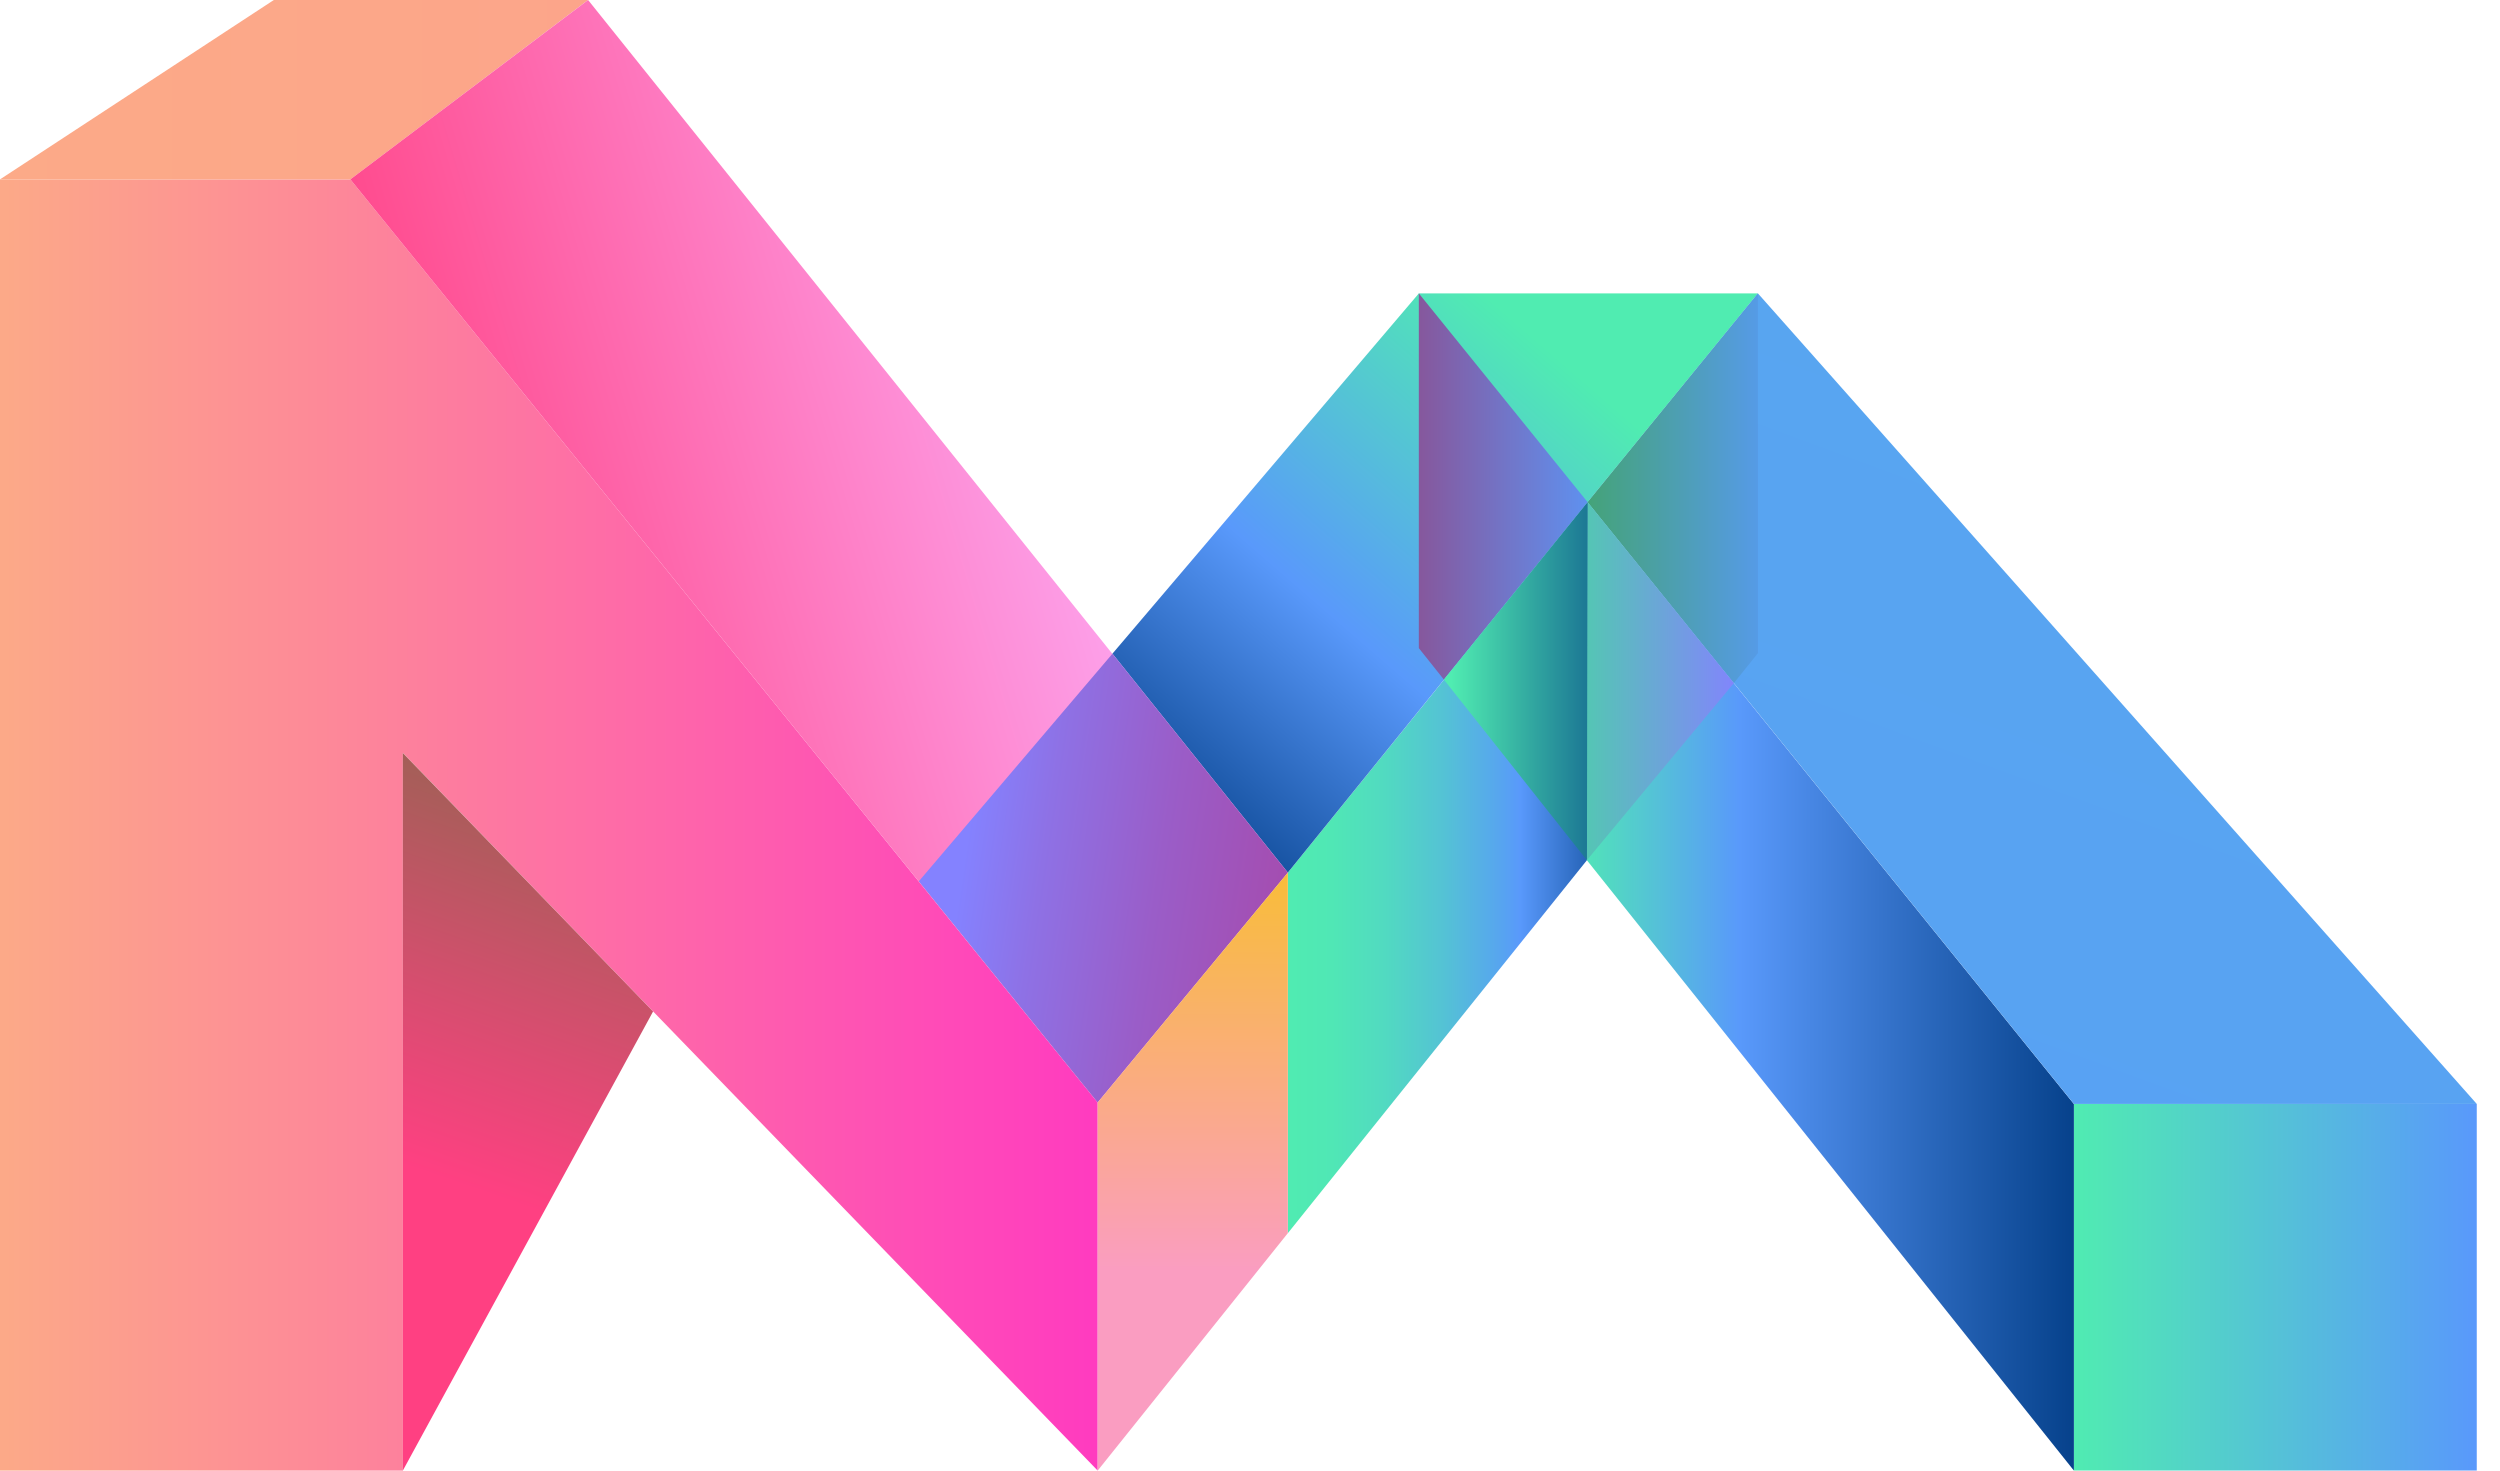 <svg xmlns="http://www.w3.org/2000/svg" width="68" height="40" fill="none" viewBox="0 0 68 40"><path fill="url(#paint0_linear_2238_120)" d="M35.029 23.736V33.543L43.164 23.398L43.184 13.66L35.029 23.736Z"/><path fill="url(#paint1_linear_2238_120)" d="M0 4.879V40H10.958V20.481L29.857 40V29.986L9.53 4.879H0Z"/><path fill="url(#paint2_linear_2238_120)" d="M0 4.879L7.448 0H15.996L9.53 4.879H0Z"/><path fill="url(#paint3_linear_2238_120)" d="M15.996 0L35.028 23.735L29.856 29.986L9.529 4.879L15.996 0Z"/><path fill="url(#paint4_linear_2238_120)" d="M10.957 40L17.764 27.512L10.957 20.482V40Z"/><path fill="url(#paint5_linear_2238_120)" d="M67.368 30.027H56.41V39.999H67.368V30.027Z"/><path fill="url(#paint6_linear_2238_120)" d="M56.41 40L43.163 23.398L43.183 13.66L56.41 30.029V40Z"/><path fill="url(#paint7_linear_2238_120)" d="M47.815 7.98L67.368 30.027H56.41L43.184 13.659"/><path fill="url(#paint8_linear_2238_120)" d="M43.184 13.659L35.029 23.735L30.258 17.78L38.593 7.98H47.815"/><path fill="url(#paint9_linear_2238_120)" d="M30.258 17.781L24.992 23.971L29.857 29.987L35.029 23.736L30.258 17.781Z"/><path fill="url(#paint10_linear_2238_120)" d="M47.815 17.767V7.98L43.184 13.659L47.161 18.58L47.815 17.767Z"/><path fill="url(#paint11_linear_2238_120)" d="M43.183 13.659L38.592 7.98V17.629L39.273 18.484L43.183 13.659Z"/><path fill="url(#paint12_linear_2238_120)" d="M35.029 23.734V33.542L29.857 40V29.986L35.029 23.734Z"/><path fill="url(#paint13_linear_2238_120)" d="M43.163 23.398L47.16 18.581L43.183 13.66L43.163 23.398Z"/><path fill="url(#paint14_linear_2238_120)" d="M43.184 13.66L39.273 18.484L43.164 23.398"/><defs><linearGradient id="paint0_linear_2238_120" x1="34.876" x2="44.532" y1="23.605" y2="23.605" gradientUnits="userSpaceOnUse"><stop stop-color="#50ECB1"/><stop offset=".14" stop-color="#50E7B5"/><stop offset=".29" stop-color="#51DAC1"/><stop offset=".45" stop-color="#54C3D4"/><stop offset=".62" stop-color="#57A4F0"/><stop offset=".67" stop-color="#5999FB"/><stop offset="1" stop-color="#023D86"/></linearGradient><linearGradient id="paint1_linear_2238_120" x1="-.434" x2="29.61" y1="22.439" y2="22.439" gradientUnits="userSpaceOnUse"><stop stop-color="#FCAB87"/><stop offset="1" stop-color="#FF3CBF"/></linearGradient><linearGradient id="paint2_linear_2238_120" x1="-3.839" x2="373.671" y1="17.273" y2="17.273" gradientUnits="userSpaceOnUse"><stop stop-color="#FCAB87"/><stop offset="1" stop-color="#FF3CBF"/></linearGradient><linearGradient id="paint3_linear_2238_120" x1="30.657" x2="10.446" y1="12.515" y2="18.598" gradientUnits="userSpaceOnUse"><stop stop-color="#FDA9F3"/><stop offset=".96" stop-color="#FF4082"/></linearGradient><linearGradient id="paint4_linear_2238_120" x1="15.589" x2="11.559" y1="20.193" y2="31.893" gradientUnits="userSpaceOnUse"><stop stop-color="#946450"/><stop offset="1" stop-color="#FF4082"/></linearGradient><linearGradient id="paint5_linear_2238_120" x1="56.33" x2="67.328" y1="35.01" y2="35.01" gradientUnits="userSpaceOnUse"><stop stop-color="#50ECB1"/><stop offset="1" stop-color="#5999FB"/></linearGradient><linearGradient id="paint6_linear_2238_120" x1="42.616" x2="56.87" y1="26.83" y2="26.83" gradientUnits="userSpaceOnUse"><stop stop-color="#50ECB1"/><stop offset=".33" stop-color="#5999FB"/><stop offset="1" stop-color="#023D86"/></linearGradient><linearGradient id="paint7_linear_2238_120" x1="2220.51" x2="2031.91" y1="315.093" y2="825.302" gradientUnits="userSpaceOnUse"><stop stop-color="#50ECB1"/><stop offset="1" stop-color="#5999FB"/></linearGradient><linearGradient id="paint8_linear_2238_120" x1="44.258" x2="29.032" y1="6.437" y2="24.045" gradientUnits="userSpaceOnUse"><stop offset=".16" stop-color="#50ECB1"/><stop offset=".56" stop-color="#5999FB"/><stop offset=".91" stop-color="#023D86"/></linearGradient><linearGradient id="paint9_linear_2238_120" x1="40.248" x2="22.704" y1="25.514" y2="22.881" gradientUnits="userSpaceOnUse"><stop stop-color="#AA44A2"/><stop offset=".16" stop-color="#A846A6"/><stop offset=".33" stop-color="#A34FB3"/><stop offset=".5" stop-color="#9A5DC8"/><stop offset=".68" stop-color="#8E71E5"/><stop offset=".8" stop-color="#8482FF"/></linearGradient><linearGradient id="paint10_linear_2238_120" x1="43.157" x2="48.723" y1="13.28" y2="13.28" gradientUnits="userSpaceOnUse"><stop stop-color="#44A378"/><stop offset="1" stop-color="#5999FB"/></linearGradient><linearGradient id="paint11_linear_2238_120" x1="37.998" x2="43.837" y1="13.232" y2="13.232" gradientUnits="userSpaceOnUse"><stop stop-color="#8B5092"/><stop offset="1" stop-color="#5999FB"/></linearGradient><linearGradient id="paint12_linear_2238_120" x1="32.446" x2="32.446" y1="21.268" y2="34.596" gradientUnits="userSpaceOnUse"><stop stop-color="#F9C41A"/><stop offset="1" stop-color="#FA9DC1"/></linearGradient><linearGradient id="paint13_linear_2238_120" x1="42.069" x2="47.368" y1="18.526" y2="18.526" gradientUnits="userSpaceOnUse"><stop stop-color="#48D7A1"/><stop offset="1" stop-color="#8482FF"/></linearGradient><linearGradient id="paint14_linear_2238_120" x1="38.272" x2="45.74" y1="18.526" y2="18.526" gradientUnits="userSpaceOnUse"><stop offset=".16" stop-color="#50ECB1"/><stop offset=".91" stop-color="#023D86"/></linearGradient></defs></svg>